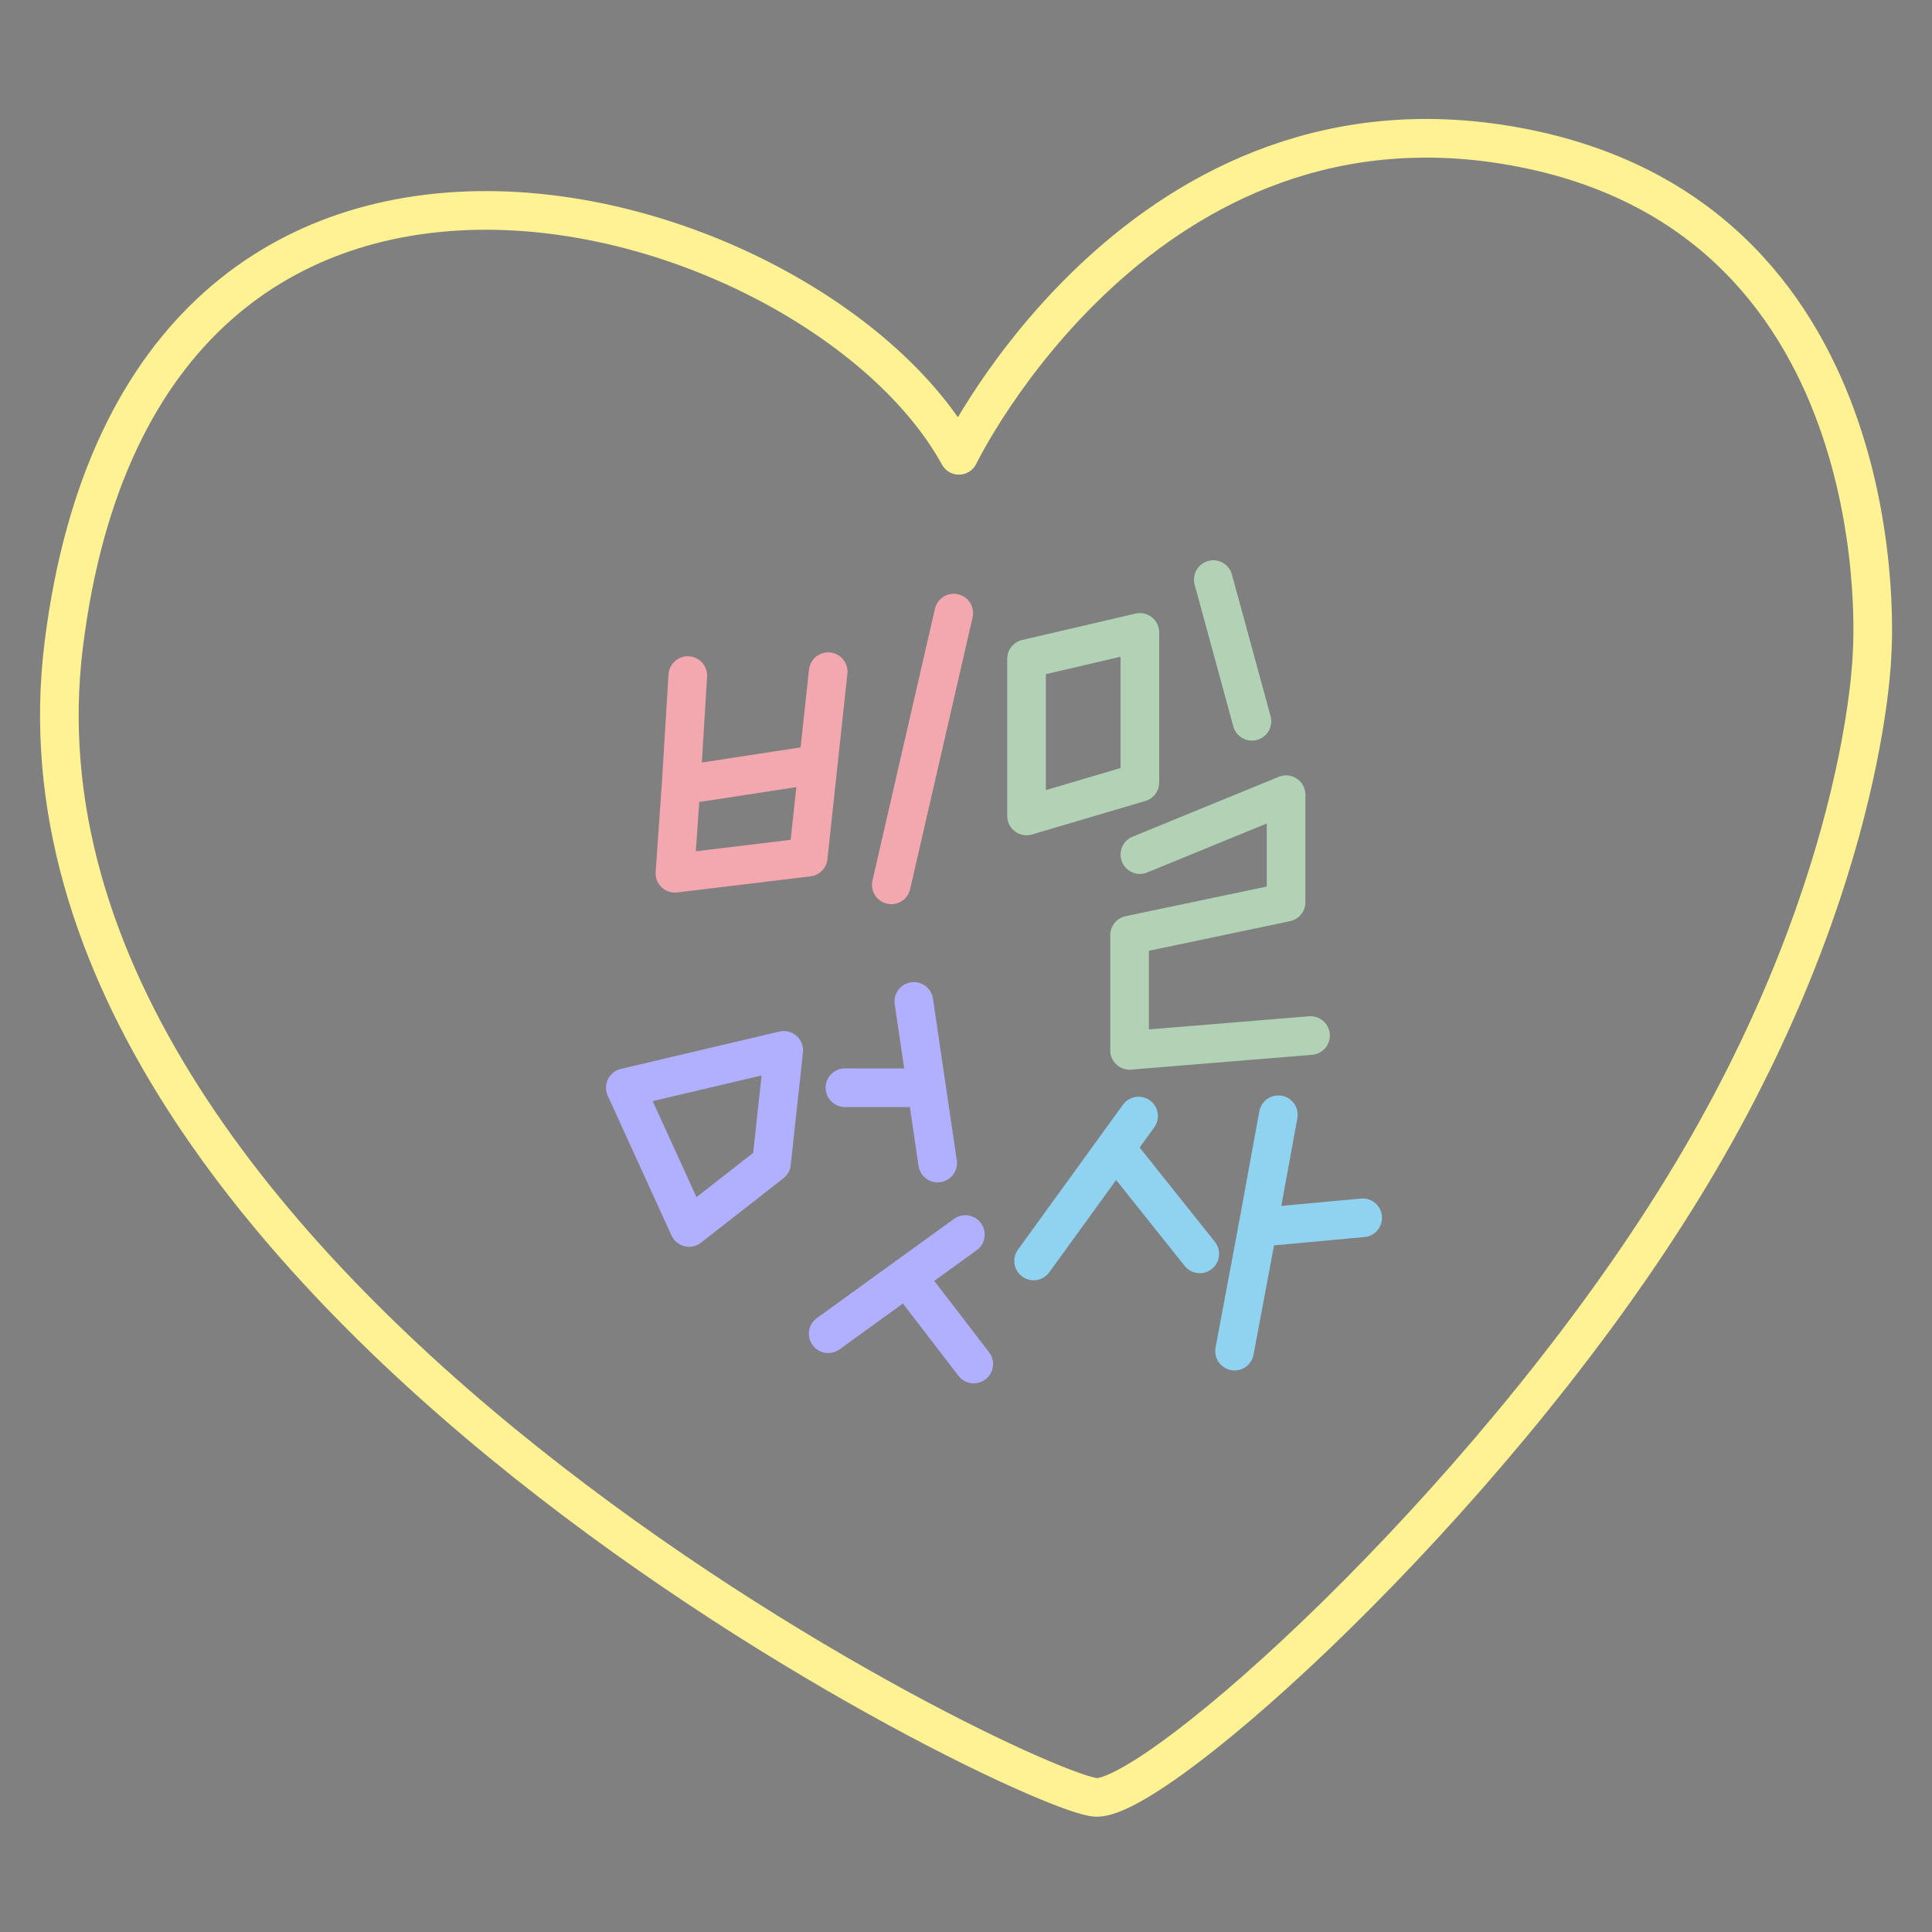 <?xml version="1.0" encoding="utf-8"?>
<!-- Generator: Adobe Illustrator 26.5.0, SVG Export Plug-In . SVG Version: 6.00 Build 0)  -->
<svg version="1.1" id="레이어_1" xmlns="http://www.w3.org/2000/svg" xmlns:xlink="http://www.w3.org/1999/xlink" x="0px"
	 y="0px" viewBox="0 0 300 300" style="enable-background:new 0 0 300 300;" xml:space="preserve">
<rect x="0" y="0" width="300" height="300" fill="#808080" stroke="none"/>
<style type="text/css">
	.st0{fill:none;stroke:#FFF292;stroke-width:6;stroke-linecap:round;stroke-linejoin:round;stroke-miterlimit:10;}
	.st1{fill:none;stroke:#F3A7AE;stroke-width:6;stroke-linecap:round;stroke-linejoin:round;stroke-miterlimit:10;}
	.st2{fill:none;stroke:#B1D2B4;stroke-width:6;stroke-linecap:round;stroke-linejoin:round;stroke-miterlimit:10;}
	.st3{fill:none;stroke:#B1AFFF;stroke-width:6;stroke-linecap:round;stroke-linejoin:round;stroke-miterlimit:10;}
	.st4{fill:none;stroke:#231815;stroke-width:6;stroke-linecap:round;stroke-linejoin:round;stroke-miterlimit:10;}
	.st5{fill:none;stroke:#90D3F1;stroke-width:6;stroke-linecap:round;stroke-linejoin:round;stroke-miterlimit:10;}
</style>
<path class="st0" d="M148.9,70.7c0,0,28.7-59.4,87.7-47.7s54.1,78.4,54.1,78.4s-0.8,37.6-30.7,85.2c-29.9,47.7-80,92.5-89.7,92.5
	c-9.7,0-172.9-78.8-160.4-179S126.7,30.3,148.9,70.7z"/>
<polyline class="st1" points="106.8,104.9 105.8,121.3 104.8,135.6 125.5,133.1 128.6,104.3 "/>
<line class="st1" x1="108.6" y1="121.5" x2="124.9" y2="119"/>
<line class="st1" x1="148.1" y1="95.2" x2="138.4" y2="137.4"/>
<polygon class="st2" points="159.4,102.3 159.4,126.7 177,121.5 177,98.2 "/>
<line class="st2" x1="188.4" y1="90" x2="194.4" y2="112"/>
<polyline class="st2" points="177,132.7 199.7,123.4 199.7,140.1 175.4,145.2 175.4,163.1 203.5,160.8 "/>
<path class="st3" d="M97.1,168.9"/>
<path class="st3" d="M119.8,180.6"/>
<path class="st4" d="M121.7,163.1"/>
<path class="st3" d="M119.8,180.6"/>
<polygon class="st3" points="119.8,180.6 121.7,163.1 97.1,168.9 107,190.6 "/>
<line class="st3" x1="131.2" y1="168.9" x2="143.1" y2="168.9"/>
<line class="st3" x1="141.9" y1="155.5" x2="145.6" y2="180.6"/>
<line class="st3" x1="149.9" y1="191.7" x2="128.6" y2="207.1"/>
<line class="st3" x1="141.6" y1="199.3" x2="151.2" y2="211.8"/>
<line class="st5" x1="176.8" y1="173.3" x2="160.5" y2="195.8"/>
<line class="st5" x1="186.3" y1="194.7" x2="173.3" y2="178.4"/>
<polyline class="st5" points="198.5,173.1 195.3,190.6 191.7,209.8 "/>
<path class="st5" d="M195.3,190.6"/>
<line class="st5" x1="195.3" y1="190.6" x2="211.6" y2="189.1"/>
</svg>
